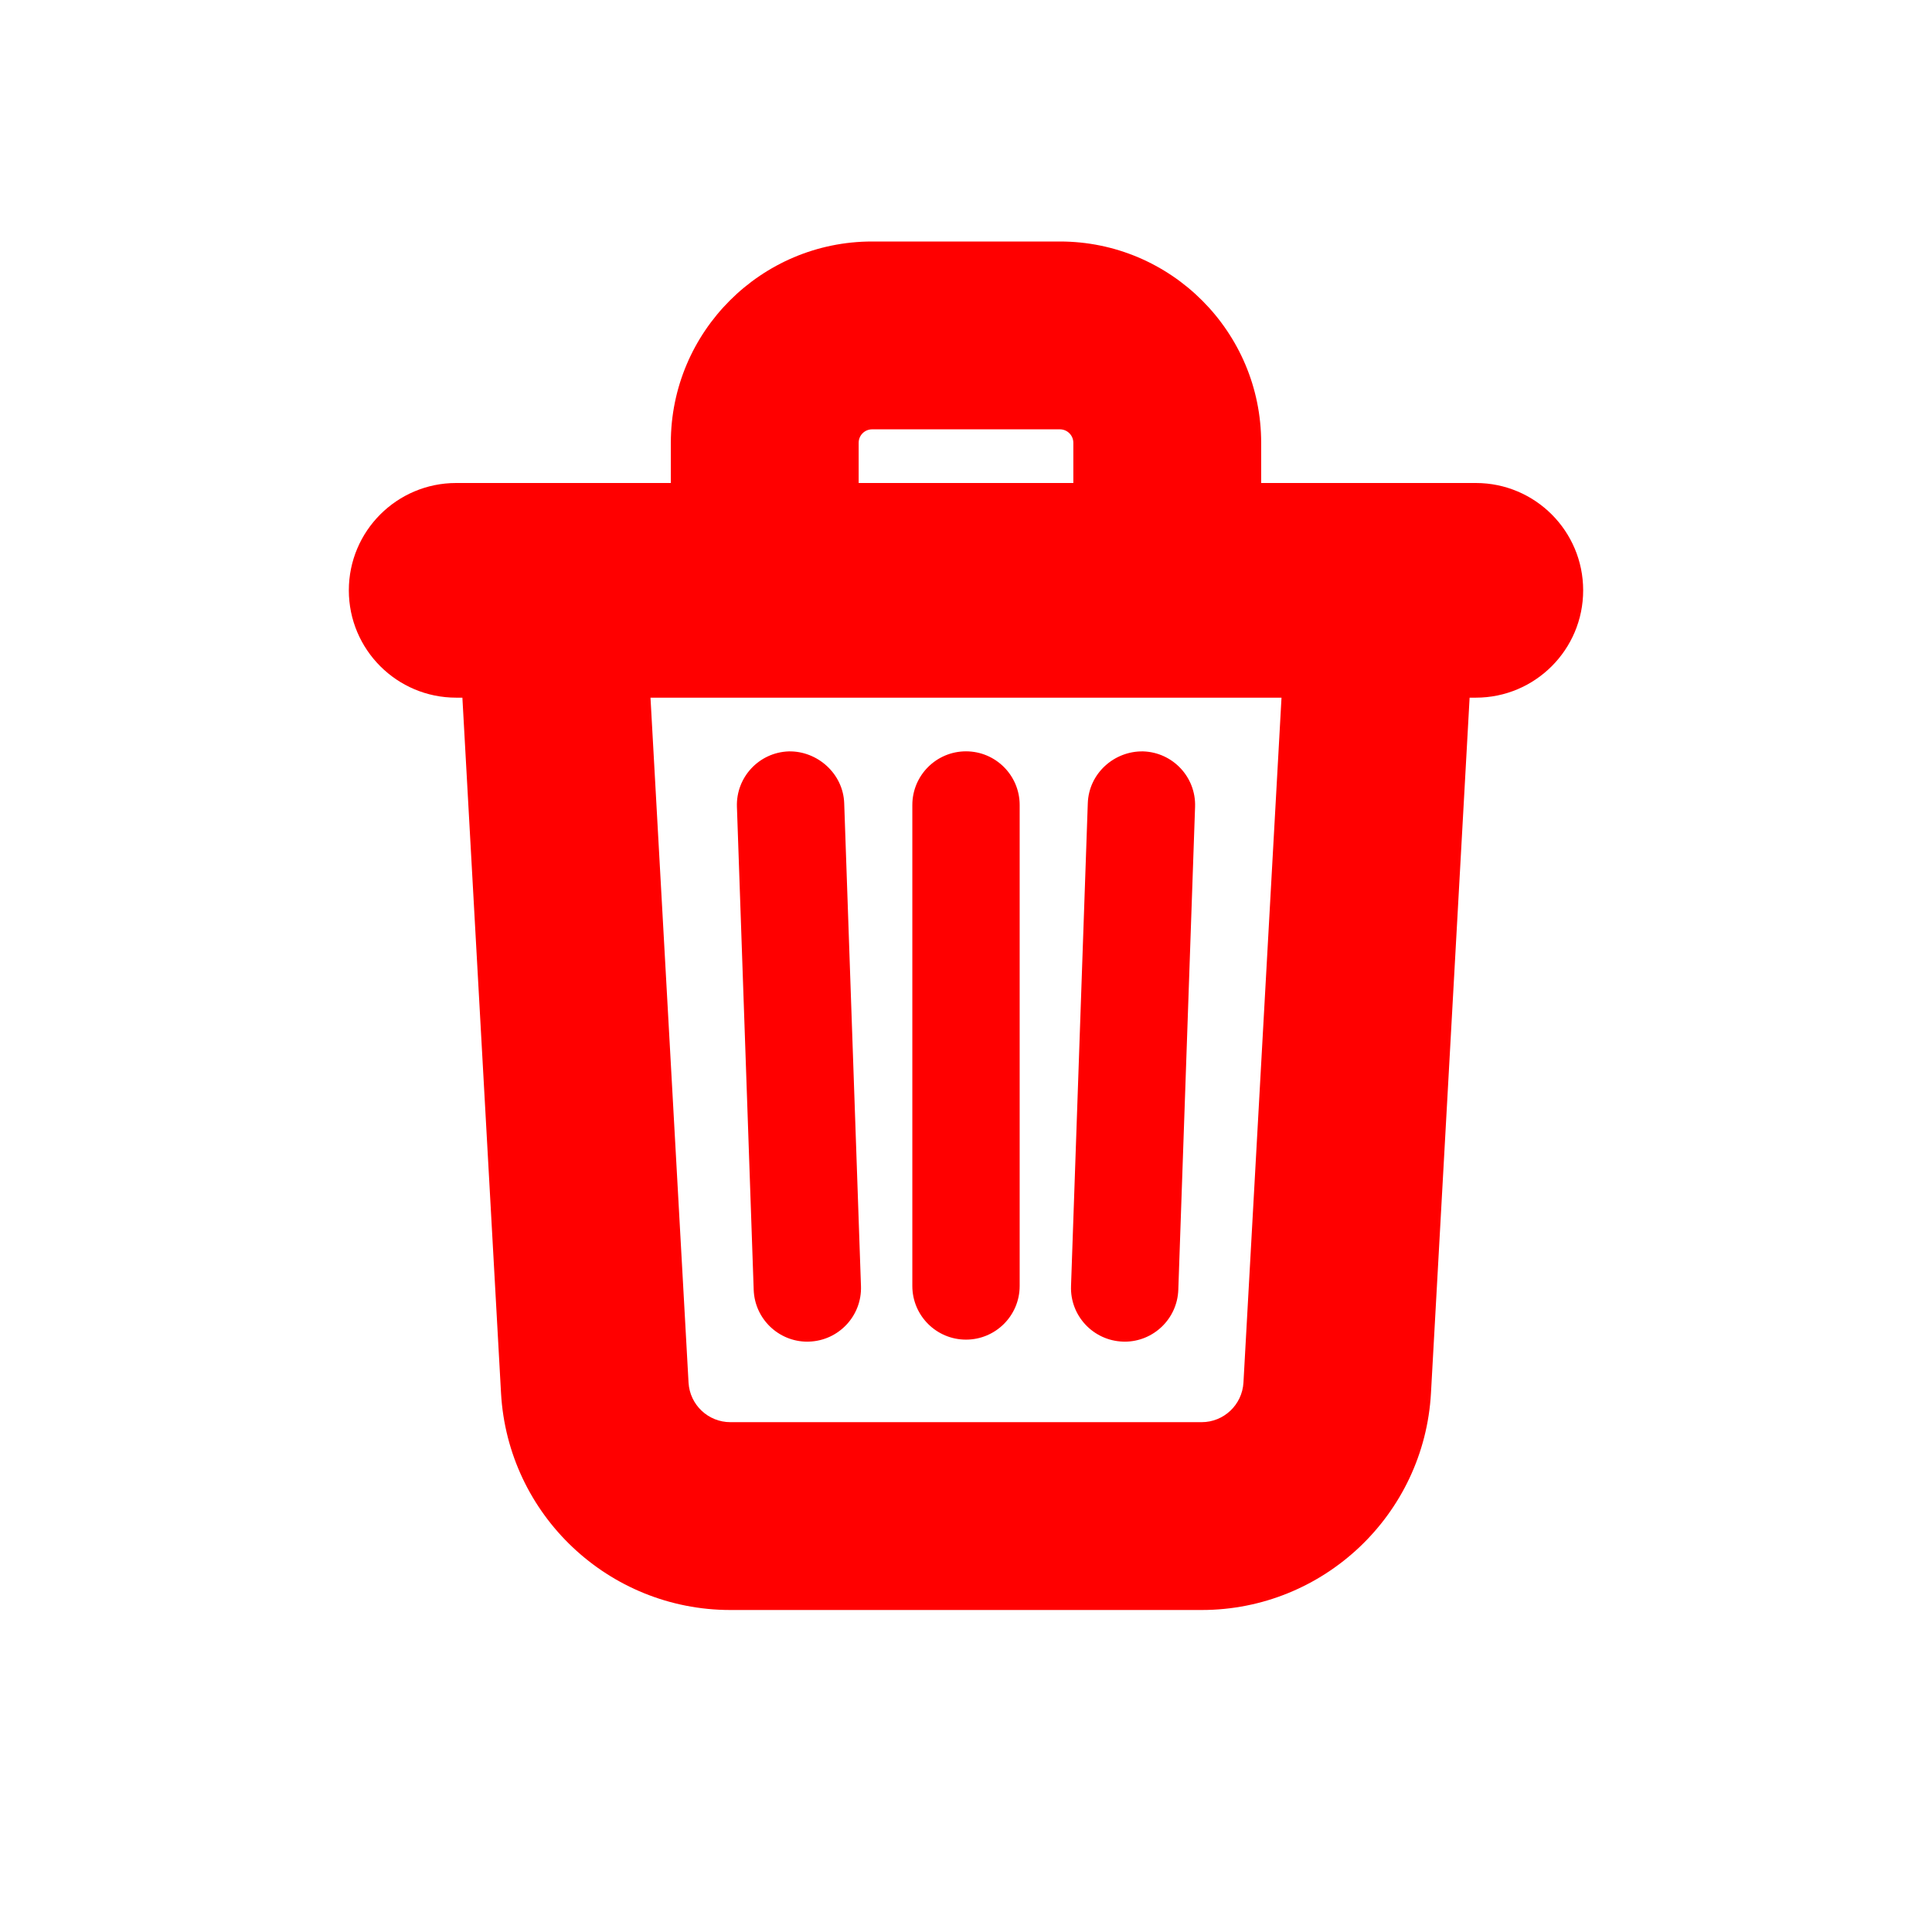 <svg fill="red" xmlns="http://www.w3.org/2000/svg"  viewBox="0 0 72 72" width="64px" height="64px"><path d="M 32.5 9 C 28.364 9 25 12.364 25 16.5 L 25 18 L 17 18 C 14.791 18 13 19.791 13 22 C 13 24.209 14.791 26 17 26 L 17.232 26 L 18.672 51.916 C 18.924 56.449 22.679 60 27.219 60 L 44.781 60 C 49.321 60 53.076 56.449 53.328 51.916 L 54.768 26 L 55 26 C 57.209 26 59 24.209 59 22 C 59 19.791 57.209 18 55 18 L 47 18 L 47 16.5 C 47 12.364 43.636 9 39.5 9 L 32.5 9 z M 32.5 16 L 39.5 16 C 39.775 16 40 16.224 40 16.5 L 40 18 L 32 18 L 32 16.5 C 32 16.224 32.225 16 32.5 16 z M 24.242 26 L 47.758 26 L 46.34 51.525 C 46.293 52.352 45.608 53 44.781 53 L 27.219 53 C 26.392 53 25.707 52.353 25.66 51.527 L 24.242 26 z M 36 28 C 34.896 28 34 28.896 34 30 L 34 47.924 C 34 49.028 34.896 49.924 36 49.924 C 37.104 49.924 38 49.028 38 47.924 L 38 30 C 38 28.896 37.104 28 36 28 z M 29.393 28.002 C 28.289 28.04 27.425 28.964 27.463 30.068 L 28.088 48.068 C 28.126 49.148 29.013 50 30.086 50 C 30.109 50 30.131 49.999 30.154 49.998 C 31.258 49.96 32.124 49.036 32.086 47.932 L 31.461 29.932 C 31.422 28.828 30.46 27.98 29.393 28.002 z M 42.607 28.002 C 41.519 27.98 40.577 28.828 40.539 29.932 L 39.914 47.932 C 39.876 49.036 40.742 49.959 41.846 49.998 C 41.869 49.999 41.891 50 41.914 50 C 42.986 50 43.874 49.148 43.912 48.068 L 44.537 30.068 C 44.575 28.964 43.711 28.041 42.607 28.002 z"/></svg>
